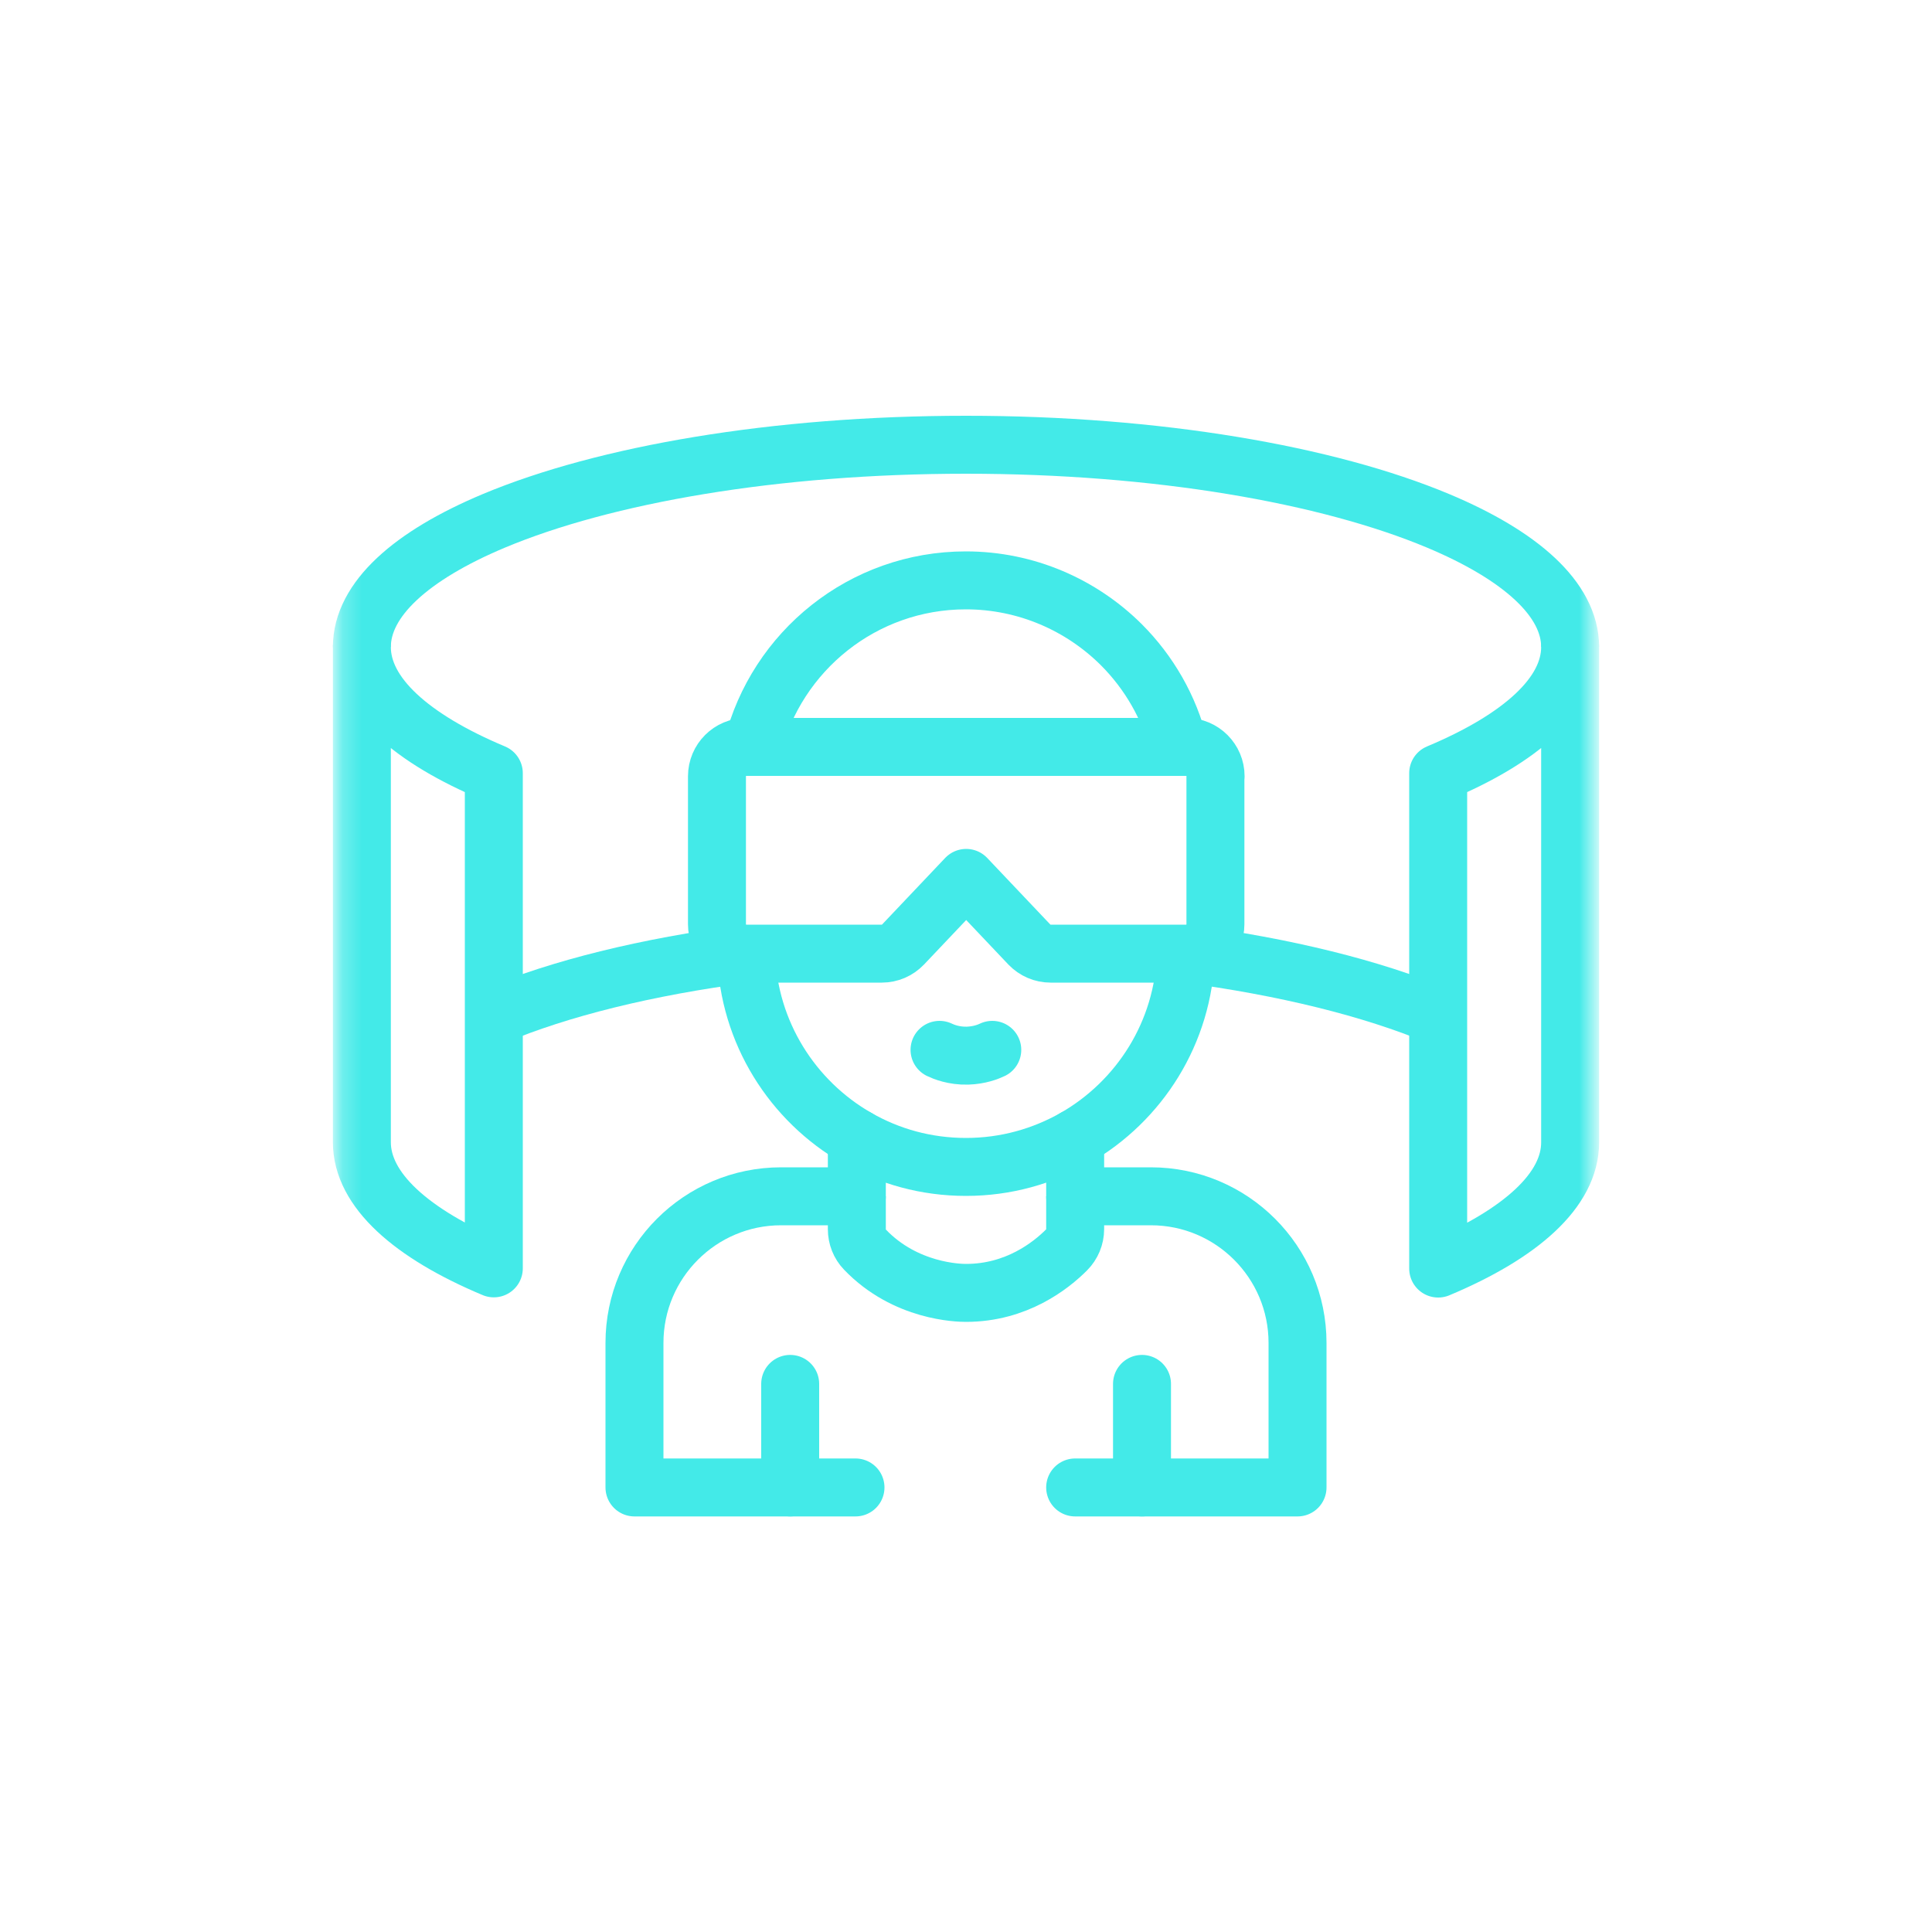 <?xml version="1.0" encoding="UTF-8"?>
<svg id="Camada_1" data-name="Camada 1" xmlns="http://www.w3.org/2000/svg" xmlns:xlink="http://www.w3.org/1999/xlink" viewBox="0 0 100 100">
  <defs>
    <style>
      .cls-1 {
        stroke-linecap: round;
      }

      .cls-1, .cls-2 {
        fill: none;
        stroke: #43eae8;
        stroke-linejoin: round;
        stroke-width: 3px;
      }

      .cls-3 {
        fill: #fff;
        stroke-width: 0px;
      }

      .cls-4 {
        mask: url(#mask);
      }
    </style>
    <mask id="mask" x="17.23" y="17.46" width="65.54" height="65.08" maskUnits="userSpaceOnUse">
      <g id="mask5_1734_2729" data-name="mask5 1734 2729">
        <path class="cls-3" d="M17.46,17.46h65.08v65.08H17.46V17.46Z"/>
      </g>
    </mask>
  </defs>
  <g class="cls-4">
    <g>
      <path class="cls-2" d="M81.27,33.49c0-2.47-2.56-4.74-6.83-6.53-5.73-2.4-14.55-3.94-24.44-3.94s-18.71,1.54-24.44,3.94c-4.27,1.79-6.83,4.06-6.83,6.53"/>
      <path class="cls-2" d="M61.37,49.36c5.16.68,9.65,1.8,13.06,3.22"/>
      <path class="cls-2" d="M25.56,52.59c3.4-1.43,7.9-2.55,13.06-3.22"/>
      <path class="cls-1" d="M44.28,76.99h-11.44v-7.48c0-4.19,3.4-7.59,7.59-7.59h3.92v-3.02"/>
      <path class="cls-1" d="M55.65,58.9v3.02h3.92c4.19,0,7.59,3.4,7.59,7.59v7.48h-11.51"/>
      <path class="cls-2" d="M61.38,49.36c-.12,4.09-2.4,7.63-5.73,9.54-1.67.95-3.59,1.5-5.65,1.5s-3.98-.54-5.65-1.5c-3.33-1.91-5.61-5.46-5.73-9.54"/>
      <path class="cls-2" d="M38.95,38.66c1.24-4.95,5.71-8.62,11.04-8.62,3.14,0,5.99,1.28,8.05,3.33,1.43,1.43,2.49,3.25,2.99,5.28"/>
      <path class="cls-2" d="M62.91,40.18v7.66c0,.84-.68,1.52-1.52,1.52h-7.01c-.42,0-.81-.17-1.1-.47l-3.27-3.45-3.27,3.45c-.29.3-.68.47-1.1.47h-7.01c-.84,0-1.52-.68-1.52-1.52v-7.66c0-.84.68-1.52,1.52-1.52h22.77c.84,0,1.52.68,1.52,1.52Z"/>
      <path class="cls-2" d="M55.65,61.92v1.7c0,.4-.16.79-.45,1.08-.8.8-2.58,2.22-5.2,2.22-.37,0-3.13-.05-5.23-2.24-.27-.28-.42-.66-.42-1.05v-1.71"/>
      <path class="cls-1" d="M59.11,76.99v-5.36"/>
      <path class="cls-1" d="M40.9,71.63v5.36"/>
      <path class="cls-1" d="M48.63,54.34c.21.1.74.32,1.45.3.62-.02,1.07-.2,1.28-.3"/>
      <path class="cls-2" d="M74.44,52.59v-12.57c4.27-1.79,6.83-4.06,6.83-6.53v25.64c0,2.47-2.56,4.74-6.83,6.53v-13.07Z"/>
      <path class="cls-2" d="M25.56,52.59v-12.57c-4.27-1.79-6.83-4.06-6.83-6.53v25.63c0,2.47,2.56,4.74,6.83,6.53v-13.07Z"/>
    </g>
  </g>
</svg>